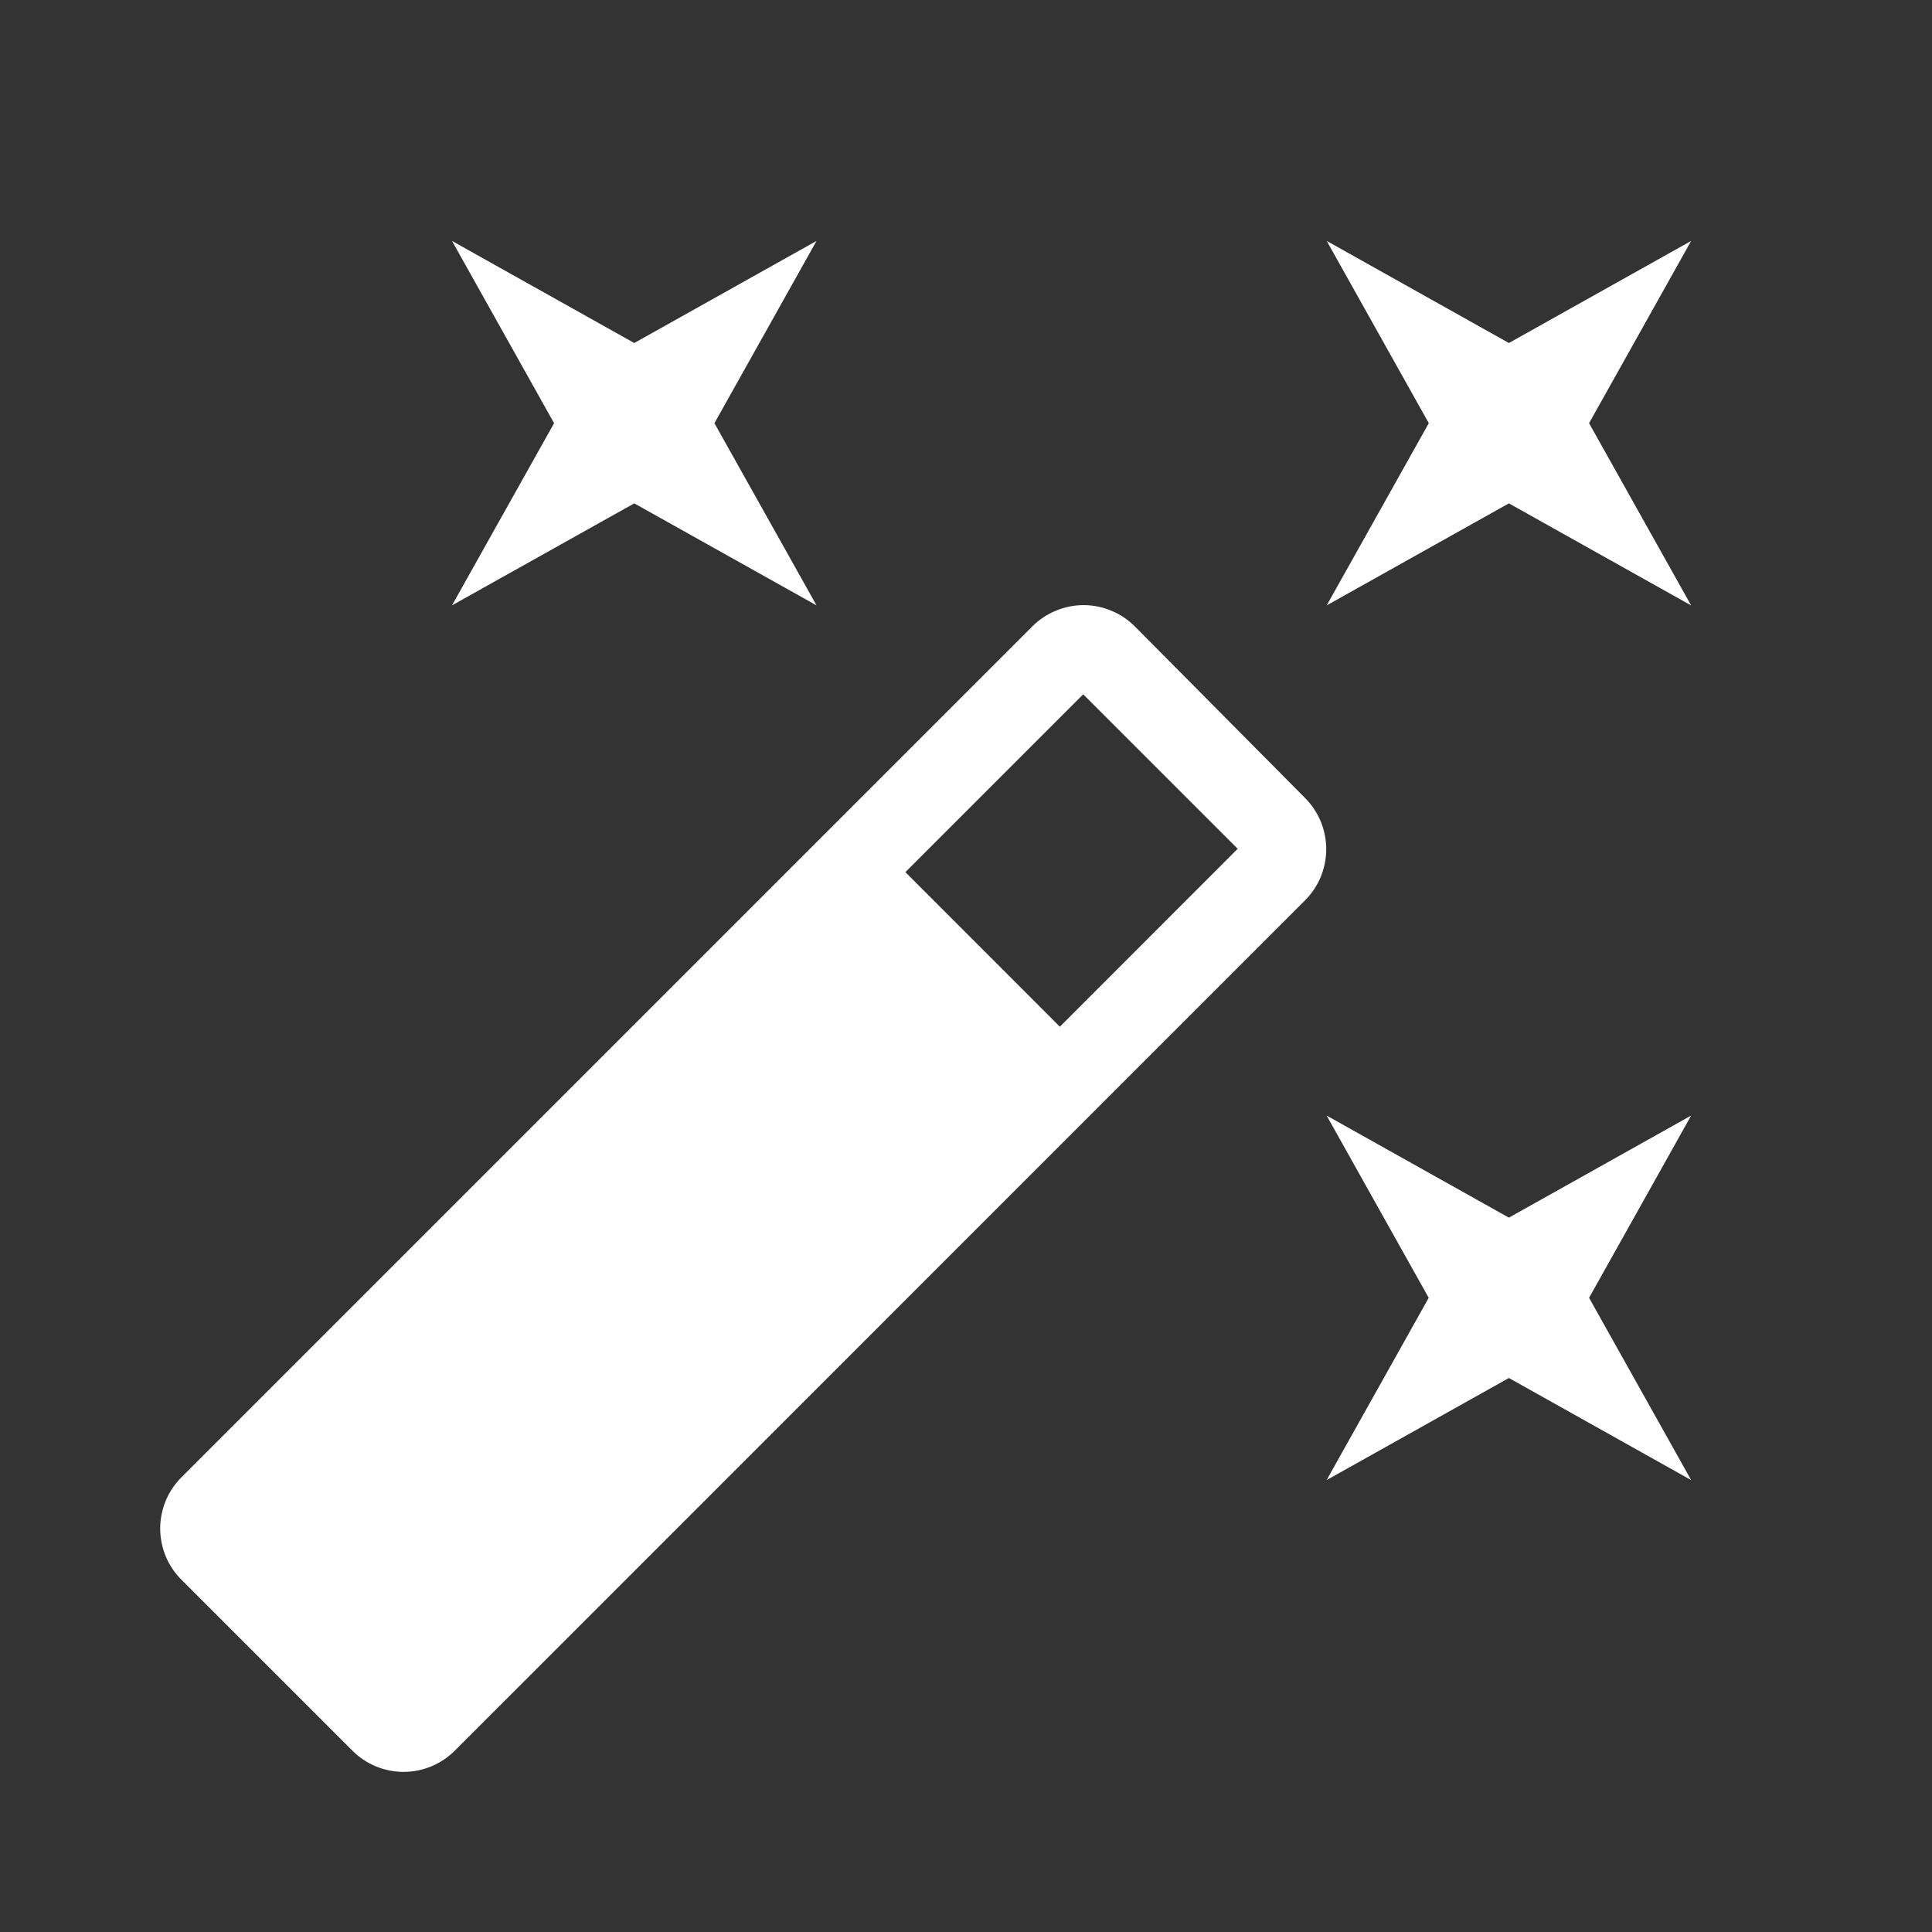 <svg width="24" height="24" viewBox="0 0 24 24" fill="none" xmlns="http://www.w3.org/2000/svg">
<rect x="0" y="0" width="24" height="24" fill="#333333" stroke="none"/>
<path d="M7.879 6.253L10.143 7.52L8.875 5.257L10.143 2.993L7.879 4.261L5.615 2.993L6.883 5.257L5.615 7.52L7.879 6.253ZM18.744 15.126L16.48 13.858L17.748 16.122L16.48 18.386L18.744 17.118L21.008 18.386L19.74 16.122L21.008 13.858L18.744 15.126ZM21.008 2.993L18.744 4.261L16.481 2.993L17.749 5.257L16.481 7.52L18.744 6.253L21.008 7.521L19.74 5.257L21.008 2.993ZM14.099 7.783C14.015 7.699 13.916 7.632 13.806 7.587C13.697 7.541 13.579 7.517 13.46 7.517C13.342 7.517 13.224 7.541 13.115 7.587C13.005 7.632 12.906 7.699 12.822 7.783L2.256 18.349C2.172 18.433 2.105 18.532 2.059 18.642C2.014 18.752 1.99 18.869 1.99 18.988C1.99 19.106 2.014 19.224 2.059 19.334C2.105 19.443 2.172 19.543 2.256 19.626L4.375 21.745C4.459 21.829 4.558 21.896 4.668 21.942C4.777 21.987 4.895 22.011 5.013 22.011C5.132 22.011 5.25 21.987 5.359 21.942C5.469 21.896 5.568 21.829 5.652 21.745L16.209 11.187C16.293 11.104 16.36 11.004 16.406 10.895C16.451 10.785 16.475 10.667 16.475 10.549C16.475 10.43 16.451 10.312 16.406 10.203C16.36 10.093 16.293 9.994 16.209 9.91L14.099 7.783ZM13.166 12.754L11.247 10.834L13.456 8.625L15.375 10.544L13.167 12.753L13.166 12.754Z" fill="white"/>
</svg>
